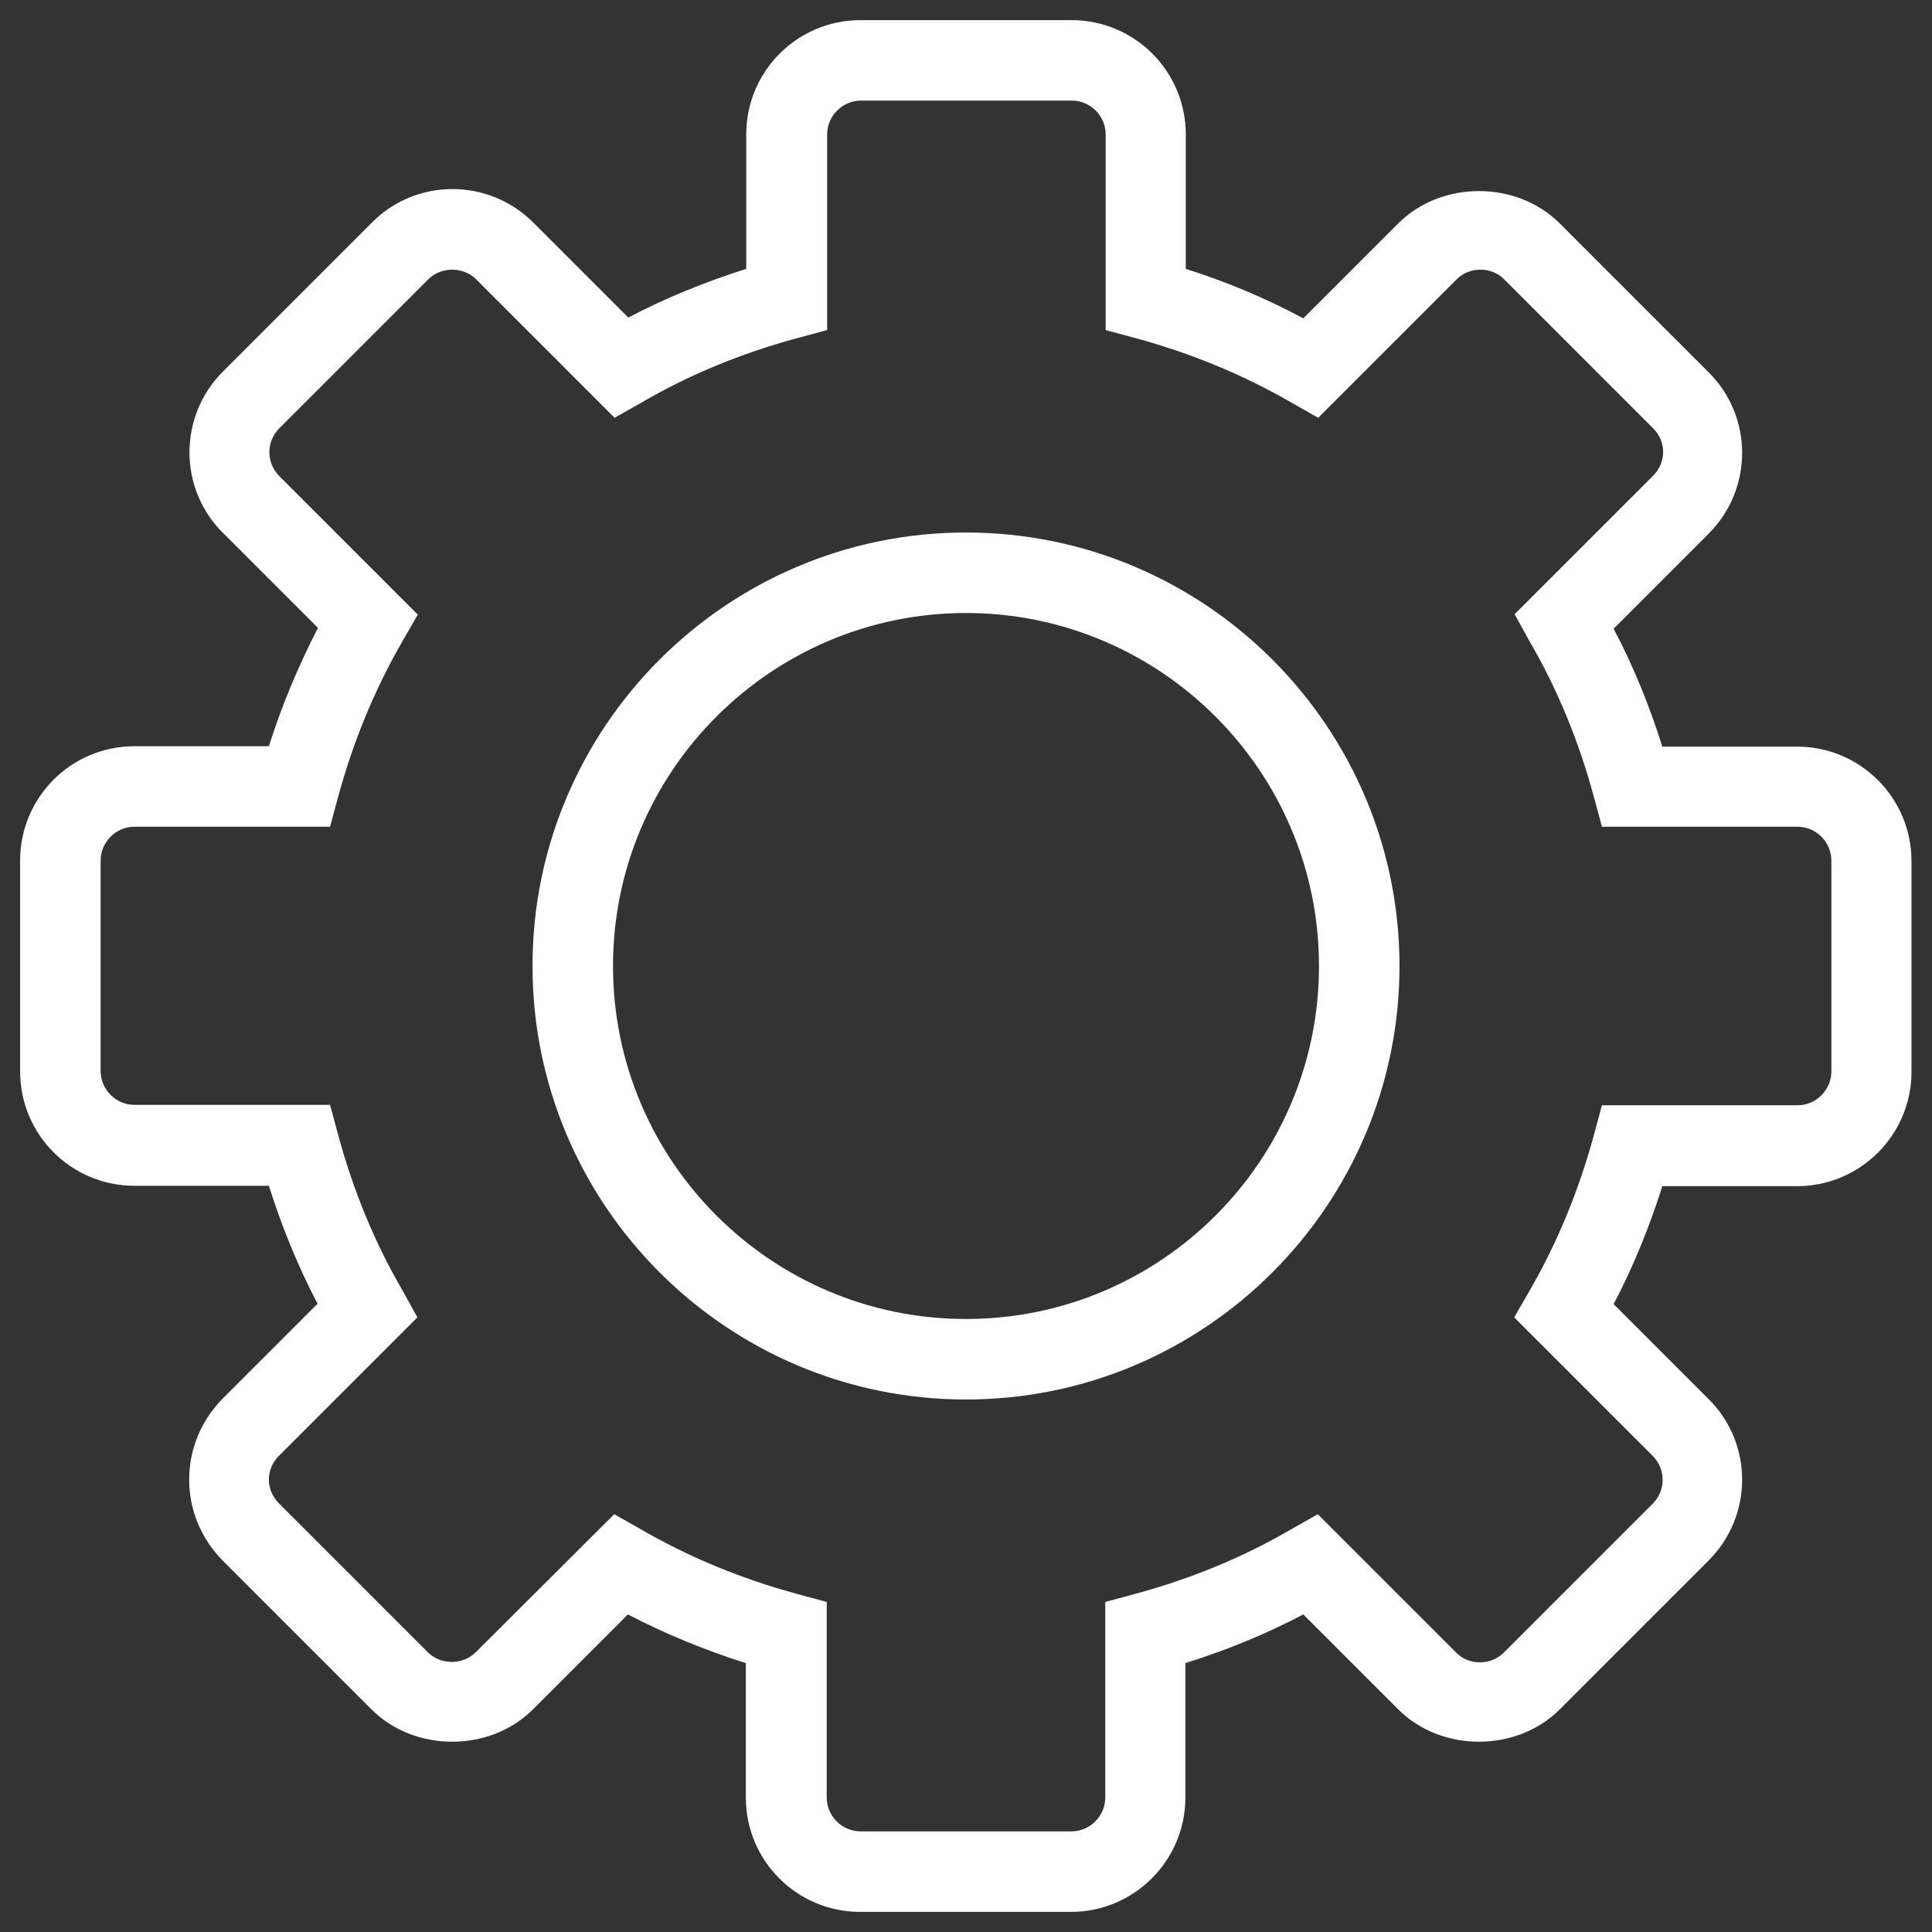 <svg id="Layer_1" enable-background="new 0 0 48 48" viewBox="0 0 48 48" xmlns="http://www.w3.org/2000/svg" width="300" height="300" version="1.1" xmlns:xlink="http://www.w3.org/1999/xlink" xmlns:svgjs="http://svgjs.dev/svgjs"><rect x="0" y="0" width="48" height="48" fill="#333333" stroke="none"/><g width="100%" height="100%" transform="matrix(1,0,0,1,0,0)"><g><path d="m24 34.77c5.94 0 10.77-4.83 10.77-10.77s-4.83-10.77-10.77-10.77-10.77 4.83-10.77 10.77 4.83 10.77 10.77 10.77zm0-19.54c4.83 0 8.77 3.93 8.77 8.77s-3.93 8.77-8.77 8.77-8.77-3.93-8.77-8.77 3.94-8.77 8.77-8.77z" fill="#ffffff" fill-opacity="1" data-original-color="#000000ff" stroke="none" stroke-opacity="1"/><path d="m.5 26.62c0 1.57 1.27 2.84 2.84 2.84h3.34c.32 1.01.72 2 1.21 2.93l-2.36 2.36c-.53.54-.83 1.25-.83 2.01s.3 1.47.83 2.01l3.7 3.7c1.07 1.07 2.94 1.07 4.01 0l2.36-2.36c.94.49 1.92.89 2.93 1.21v3.34c0 1.57 1.27 2.84 2.84 2.84h5.24c1.56 0 2.84-1.27 2.84-2.84v-3.34c1.02-.32 2-.72 2.93-1.21l2.36 2.36c1.07 1.07 2.94 1.07 4.01 0l3.7-3.7c1.11-1.11 1.11-2.91 0-4.01l-2.36-2.36c.49-.93.89-1.92 1.21-2.93h3.35c1.56 0 2.84-1.27 2.84-2.84v-5.24c0-1.56-1.27-2.84-2.84-2.84h-3.35c-.32-1.02-.72-2-1.21-2.93l2.36-2.36c1.11-1.11 1.11-2.91 0-4.01l-3.7-3.7c-1.07-1.07-2.94-1.07-4.01 0l-2.36 2.36c-.93-.5-1.91-.91-2.92-1.23v-3.34c0-1.57-1.27-2.84-2.84-2.84h-5.24c-1.57 0-2.84 1.27-2.84 2.84v3.34c-1.01.32-2 .72-2.93 1.21l-2.36-2.36c-1.11-1.11-2.91-1.11-4.01 0l-3.7 3.7c-1.11 1.11-1.11 2.91 0 4.01l2.36 2.36c-.49.95-.9 1.93-1.22 2.94h-3.34c-1.57 0-2.84 1.27-2.84 2.84zm2-5.24c0-.46.38-.84.84-.84h4.86l.2-.74c.37-1.36.9-2.66 1.6-3.87l.38-.66-3.44-3.44c-.33-.33-.33-.86 0-1.19l3.7-3.7c.32-.32.87-.32 1.19 0l3.44 3.44.67-.38c1.2-.7 2.5-1.23 3.87-1.6l.74-.2v-4.86c0-.46.38-.84.84-.84h5.24c.46 0 .84.38.84.84v4.86l.74.2c1.36.37 2.66.9 3.87 1.6l.67.38 3.44-3.44c.31-.32.87-.32 1.18 0l3.7 3.7c.16.16.25.37.25.59s-.09.43-.25.59l-3.44 3.44.37.67c.7 1.2 1.23 2.5 1.6 3.87l.2.74h4.86c.46 0 .84.38.84.84v5.24c0 .46-.38.84-.84.84h-4.86l-.2.74c-.37 1.36-.9 2.66-1.6 3.87l-.38.66 3.44 3.44c.33.33.33.86 0 1.19l-3.7 3.7c-.32.32-.87.32-1.18 0l-3.44-3.44-.67.38c-1.2.7-2.5 1.23-3.87 1.6l-.74.2v4.86c0 .46-.38.84-.84.84h-5.24c-.46 0-.84-.38-.84-.84v-4.86l-.74-.2c-1.36-.37-2.66-.9-3.87-1.6l-.67-.38-3.44 3.43c-.32.32-.87.32-1.19 0l-3.7-3.7c-.16-.16-.25-.37-.25-.59s.09-.43.25-.59l3.44-3.44-.37-.67c-.7-1.2-1.23-2.5-1.6-3.87l-.2-.74h-4.86c-.46 0-.84-.38-.84-.84z" fill="#ffffff" fill-opacity="1" data-original-color="#000000ff" stroke="none" stroke-opacity="1"/></g></g></svg>